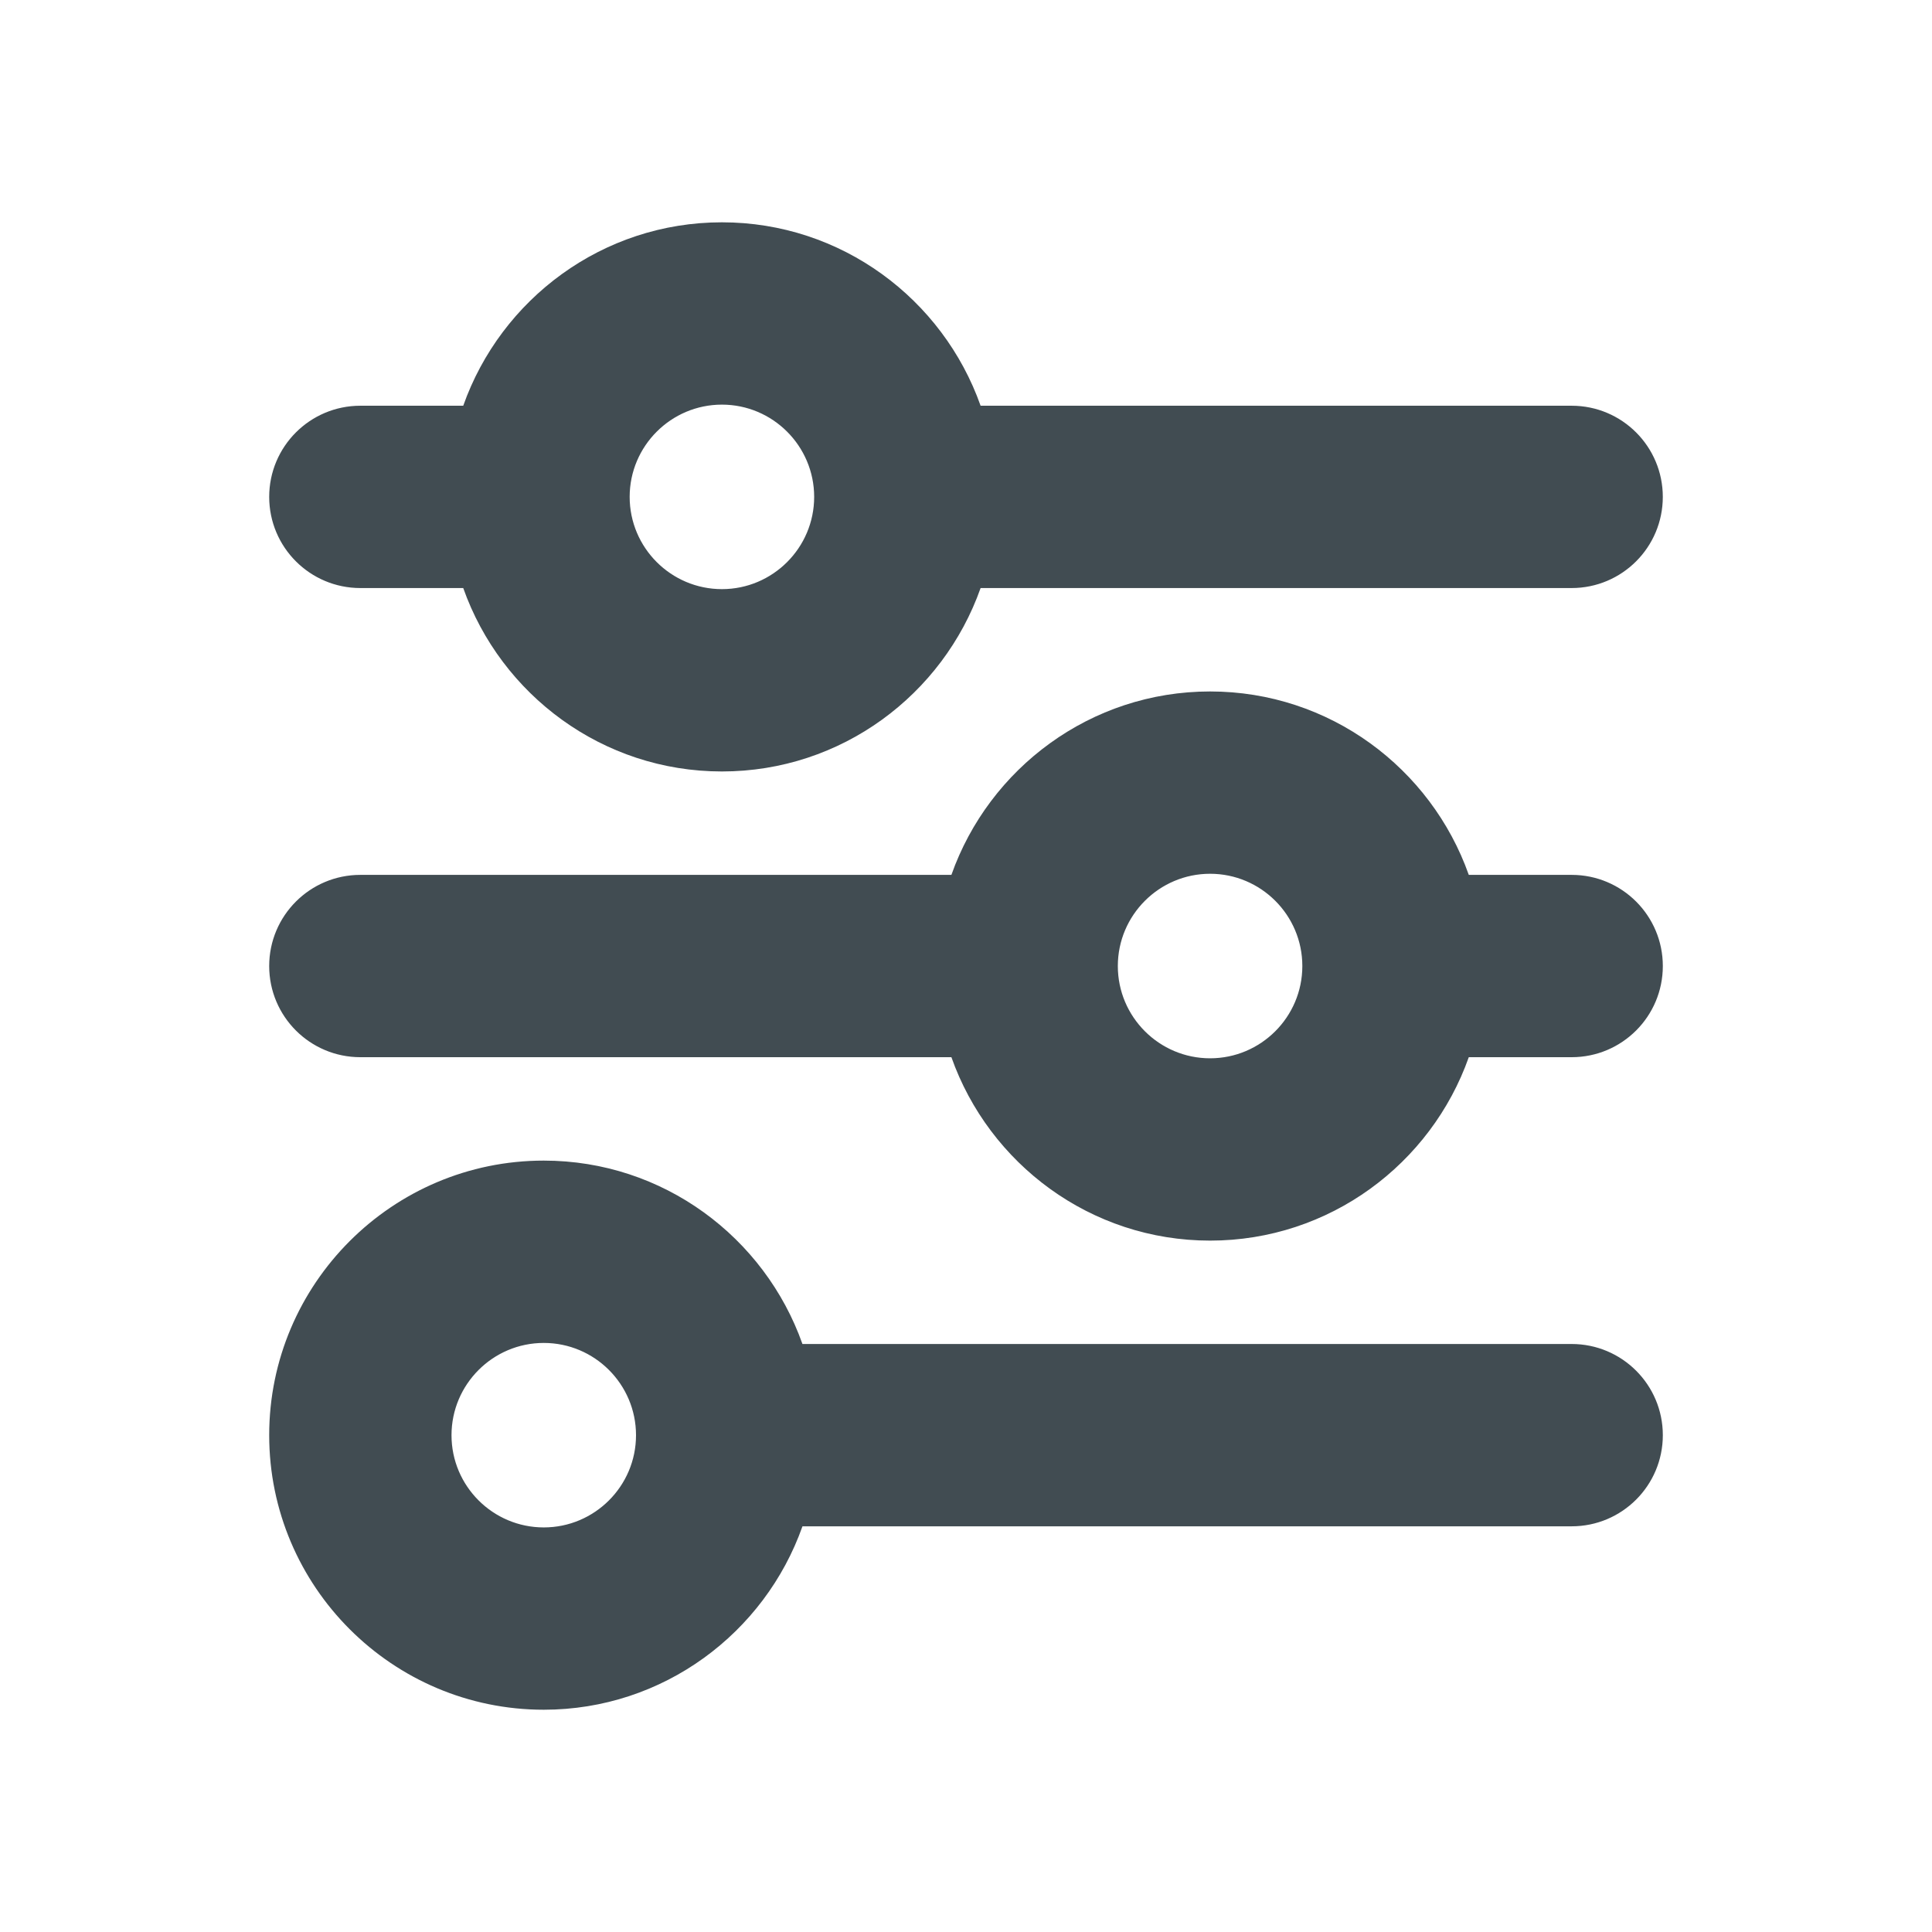 <?xml version="1.0" encoding="utf-8"?>
<!-- Generator: Adobe Illustrator 18.1.1, SVG Export Plug-In . SVG Version: 6.00 Build 0)  -->
<svg version="1.1" xmlns="http://www.w3.org/2000/svg" xmlns:xlink="http://www.w3.org/1999/xlink" x="0px" y="0px"
	 width="83.697px" height="83.698px" viewBox="1725.924 1325.033 83.697 83.698"
	 enable-background="new 1725.924 1325.033 83.697 83.698" xml:space="preserve">
<g id="Export_Sheet">
	<path fill="#414C52" d="M1794.011,1383.257h-33.324c-1.634-4.62-6.034-7.945-11.206-7.945c-6.559,0-11.895,5.336-11.895,11.895
		c0,6.559,5.336,11.894,11.895,11.894c5.173,0,9.574-3.325,11.207-7.946h33.323c2.181,0,3.949-1.768,3.949-3.949
		S1796.192,1383.257,1794.011,1383.257z M1753.477,1387.21c-0.001,2.202-1.793,3.993-3.996,3.993c-2.204,0-3.997-1.792-3.997-3.995
		c0-2.203,1.793-3.997,3.997-3.997c2.203,0,3.994,1.791,3.996,3.993l0,0.003L1753.477,1387.21z M1794.011,1362.934h-4.457
		c-1.634-4.621-6.034-7.946-11.207-7.946s-9.573,3.325-11.207,7.946h-25.605c-2.181,0-3.949,1.768-3.949,3.949
		c0,2.182,1.768,3.949,3.949,3.949h25.605c1.634,4.621,6.034,7.946,11.207,7.946s9.573-3.325,11.207-7.946h4.457
		c2.181,0,3.949-1.768,3.949-3.949C1797.96,1364.701,1796.192,1362.934,1794.011,1362.934z M1782.343,1366.886
		c-0.001,2.202-1.794,3.994-3.996,3.994c-2.204,0-3.997-1.793-3.997-3.997c0-2.203,1.793-3.997,3.997-3.997
		c2.203,0,3.995,1.792,3.996,3.994l0,0.003L1782.343,1366.886z M1741.535,1350.508h4.457c1.634,4.621,6.034,7.946,11.207,7.946
		s9.573-3.325,11.206-7.946h25.605c2.181,0,3.949-1.768,3.949-3.949c0-2.182-1.768-3.949-3.949-3.949h-25.605
		c-1.634-4.621-6.033-7.946-11.206-7.946s-9.573,3.325-11.207,7.946h-4.457c-2.181,0-3.949,1.768-3.949,3.949
		C1737.586,1348.74,1739.354,1350.508,1741.535,1350.508z M1757.199,1342.562c2.202,0,3.994,1.792,3.996,3.994l0,0.003l0,0.003
		c-0.002,2.202-1.794,3.993-3.996,3.993c-2.204,0-3.997-1.793-3.997-3.997C1753.202,1344.355,1754.995,1342.562,1757.199,1342.562z"
		/>
</g>
<g id="Source_Artwork">
</g>
</svg>
